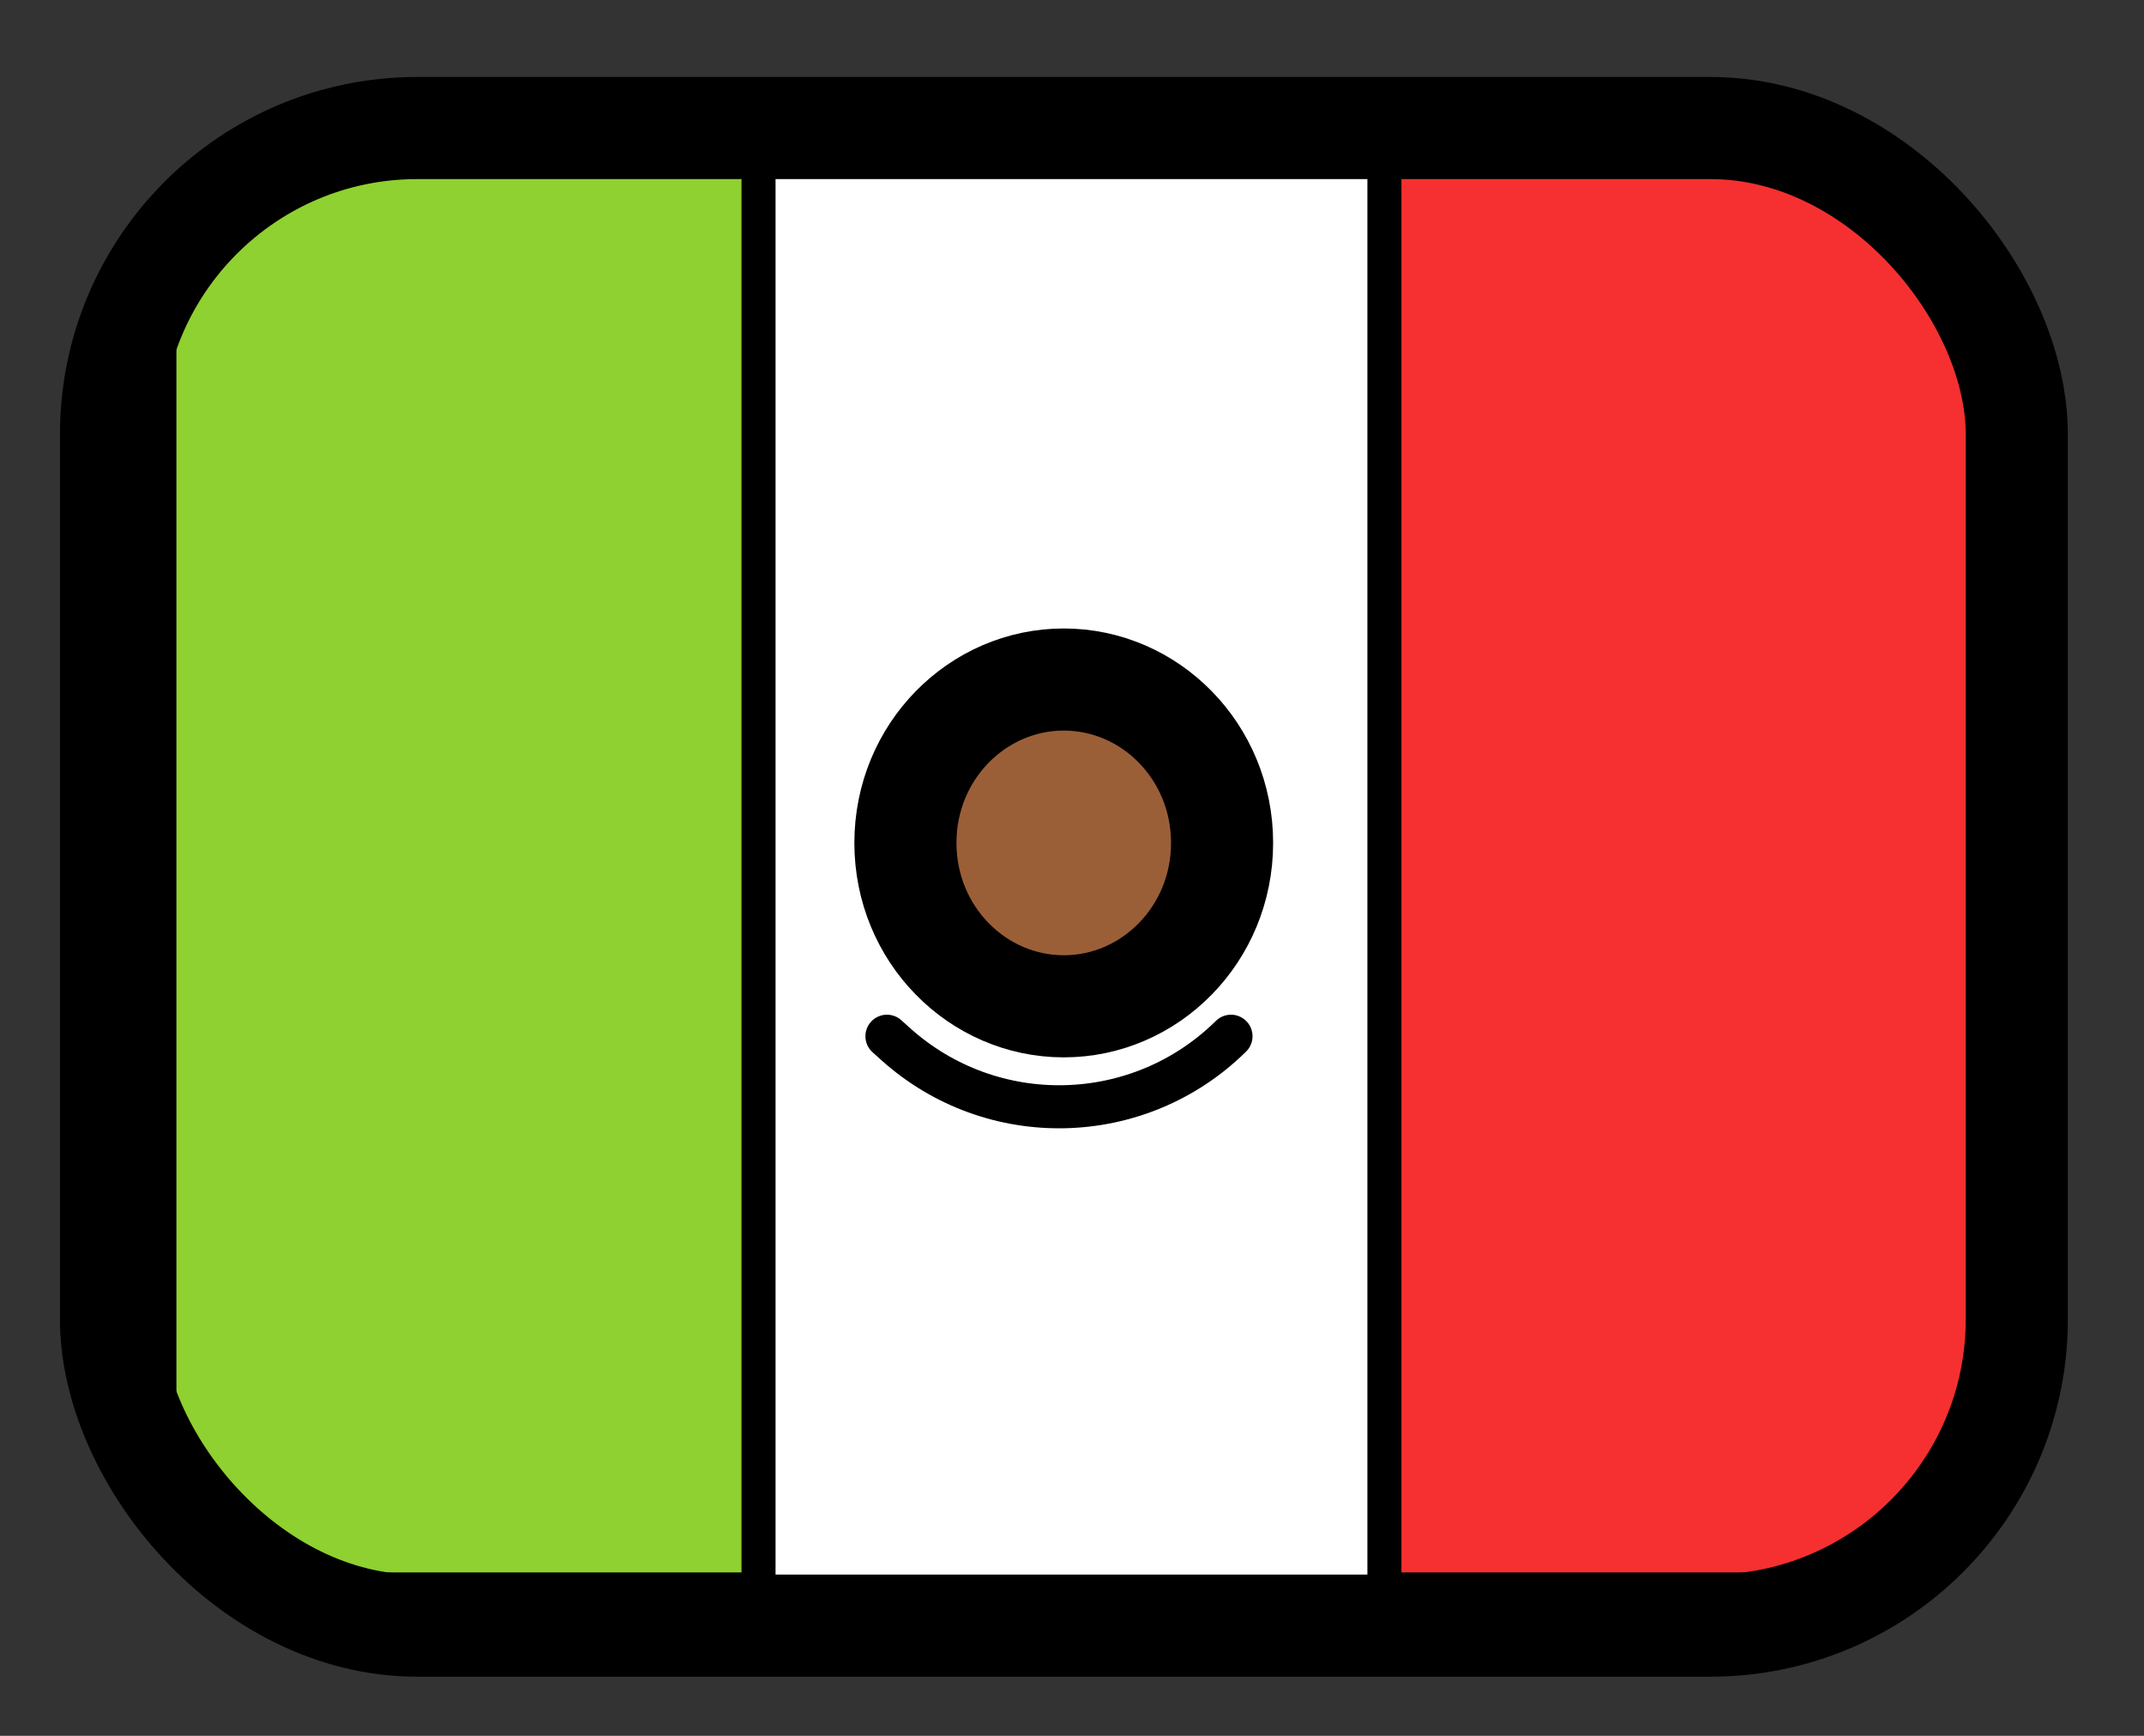 <svg xmlns="http://www.w3.org/2000/svg" fill="none" viewBox="0 0 63 51" stroke="currentColor" aria-hidden="true">
  <rect x="0" y="0" width="63" height="51" fill="#333333" stroke="none"/>
  <g clip-path="url(#clip0_2091_2018)">
    <rect width="55.996" height="43.998" x="3.262" y="3.699" fill="white"/>
    <path fill="#8FD130" fill-rule="evenodd" d="M22.289 4.633V46.699H4.684L4.684 4.633H22.289Z" clip-rule="evenodd"/>
    <path fill="#F63030" fill-rule="evenodd" d="M58.285 4.633V46.699H40.68V4.633H58.285Z" clip-rule="evenodd"/>
    <path fill="#9B5F38" stroke-width="3" d="M35.91 24.765C35.91 27.45 33.794 29.566 31.258 29.566C28.722 29.566 26.605 27.45 26.605 24.765C26.605 22.08 28.722 19.965 31.258 19.965C33.794 19.965 35.91 22.08 35.91 24.765Z"/>
    <path stroke-linecap="round" stroke-width="1.265" d="M26.062 30.445L26.312 30.67C29.139 33.218 33.463 33.12 36.172 30.445V30.445"/>
  </g>
  <rect width="56" height="44" x="3.262" y="3.762" stroke-width="3" rx="9"/>
  <defs>
    <clipPath id="clip0_2091_2018">
      <rect width="56" height="44" x="3.262" y="3.762" fill="white" rx="9"/>
    </clipPath>
  </defs>
</svg>
